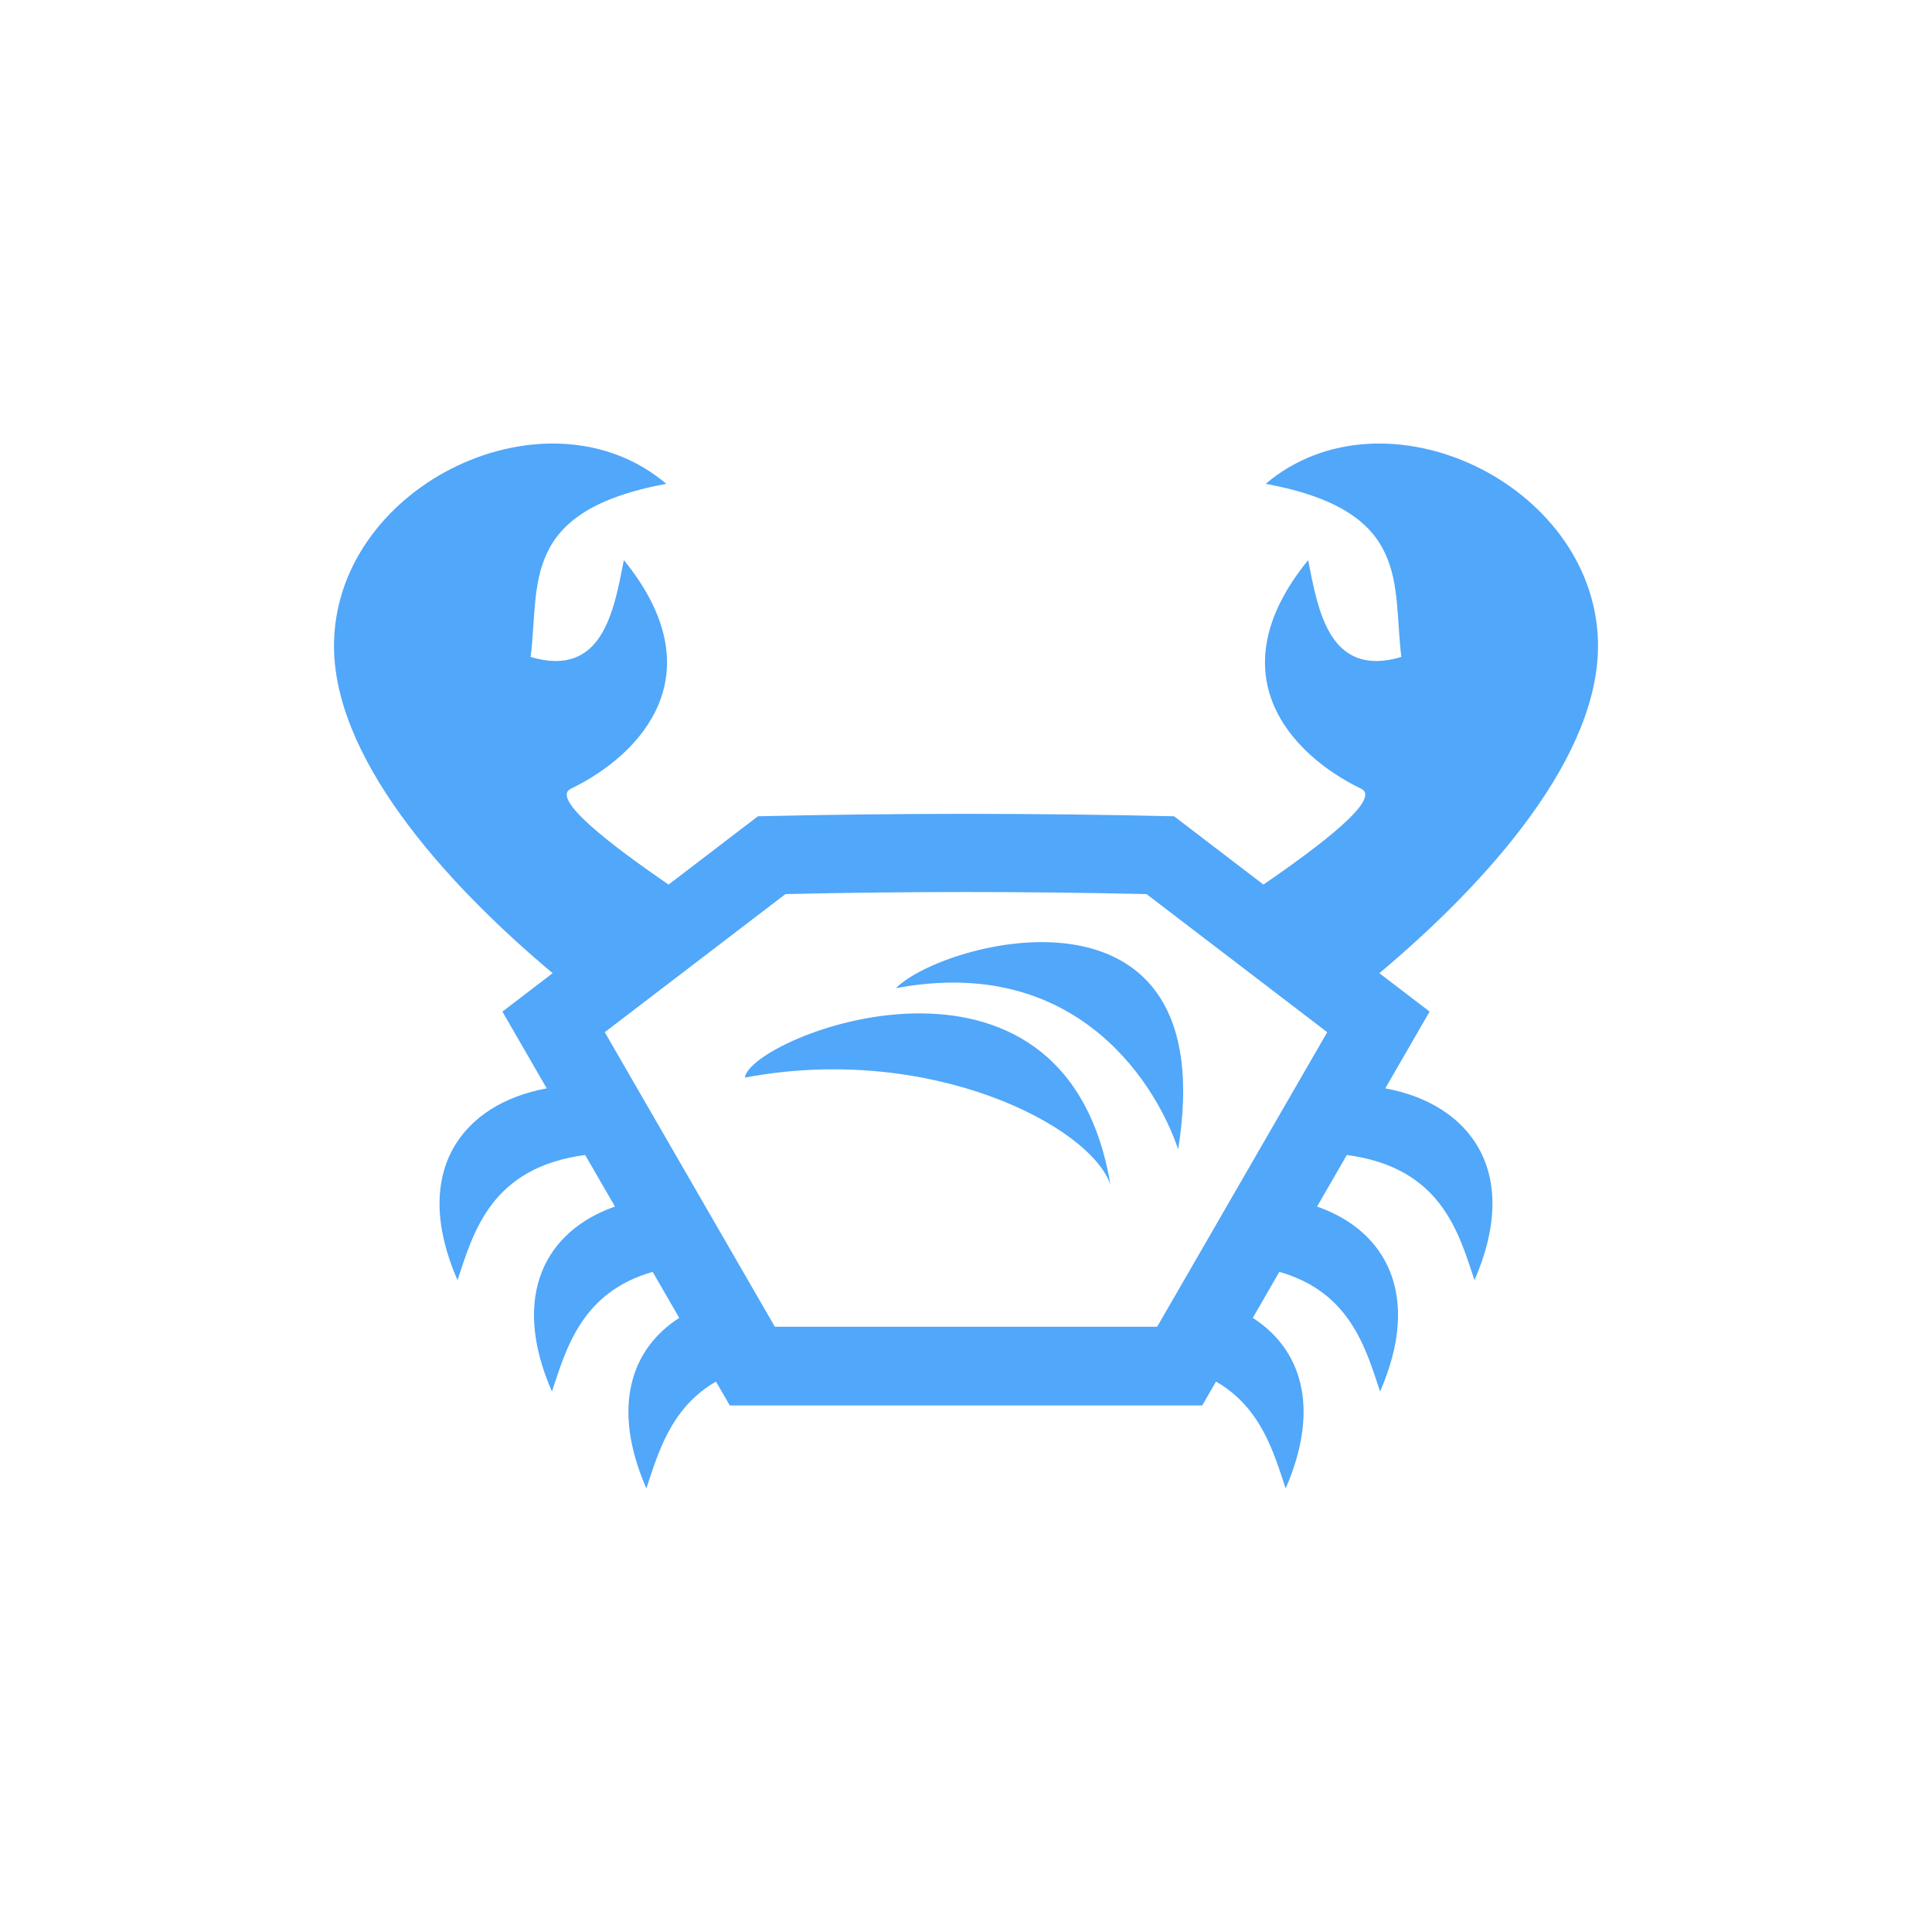 <svg xmlns="http://www.w3.org/2000/svg" xmlns:xlink="http://www.w3.org/1999/xlink" width="100" height="100" viewBox="0 0 100 100"><rect width="100%" height="100%" fill="#FFFFFF"></rect><g transform="translate(50 50) scale(0.69 0.69) rotate(0) translate(-50 -50)" style="fill:#51A7F9"><svg fill="#51A7F9" xmlns="http://www.w3.org/2000/svg" xmlns:xlink="http://www.w3.org/1999/xlink" xml:space="preserve" version="1.1" style="shape-rendering:geometricPrecision;text-rendering:geometricPrecision;image-rendering:optimizeQuality;" viewBox="0 0 846.66 846.66" x="0px" y="0px" fill-rule="evenodd" clip-rule="evenodd"><defs><style type="text/css">
   
    .fil0 {fill:#51A7F9;fill-rule:nonzero}
   
  </style></defs><g><path class="fil0" d="M717.78 452.28l-28.15 48.76c53.63,9.86 86.73,52.79 56.65,121.85 -10.16,-30.63 -21.3,-71.62 -81.08,-79.53l-18.91 32.76c43.43,15.1 66.86,55.91 40.03,117.5 -9.1,-27.45 -19,-63.21 -63.98,-76.03l-16.88 29.24c30.48,19.48 43.42,56.56 20.88,108.31 -7.58,-22.87 -15.71,-51.52 -44.23,-67.86l-8.75 15.16 -300.05 0 -8.76 -15.16c-28.52,16.34 -36.65,44.99 -44.23,67.86 -22.55,-51.75 -9.59,-88.83 20.88,-108.31l-16.88 -29.24c-44.98,12.83 -54.88,48.58 -63.98,76.03 -26.83,-61.59 -3.4,-102.4 40.04,-117.5l-18.92 -32.76c-59.79,7.91 -70.93,48.9 -81.09,79.53 -30.09,-69.06 3.02,-112 56.66,-121.85l-28.14 -48.75 31.91 -24.39c-69.43,-58.24 -141.06,-138.64 -138.82,-211.28 3.06,-100.01 135.99,-163.09 210.99,-99.54 -93.11,17.31 -80.33,63.58 -86.15,109.98 45.81,13.57 52.91,-29.46 59.2,-61.52 59.07,72.61 10.82,123.7 -33.7,145.23 -12.9,6.23 24.86,35.31 62.11,60.85l56.74 -43.38c88.24,-2.06 176.08,-2.05 264.32,0l56.74 43.37c37.25,-25.53 75,-54.61 62.1,-60.84 -44.52,-21.53 -92.77,-72.62 -33.7,-145.23 6.3,32.06 13.4,75.09 59.2,61.52 -5.81,-46.4 6.96,-92.67 -86.15,-109.98 75.01,-63.55 207.93,-0.47 211,99.54 2.23,72.64 -69.39,153.03 -138.81,211.27l31.91 24.39zm-202.71 110.07c-28.92,-173.43 -229.04,-94.16 -232.19,-68.14 117.63,-22.21 219.8,30.8 232.19,68.14zm42.99 -22.59c29.21,-180.8 -149.78,-132.36 -179.27,-102.33 117.63,-22.21 166.89,64.98 179.27,102.33zm94.69 -74.39l-114.76 -87.71c-76.58,-1.75 -152.75,-1.75 -229.33,0l-114.75 87.71 108.01 187.07 242.82 0 108.01 -187.07z"></path></g></svg></g></svg>